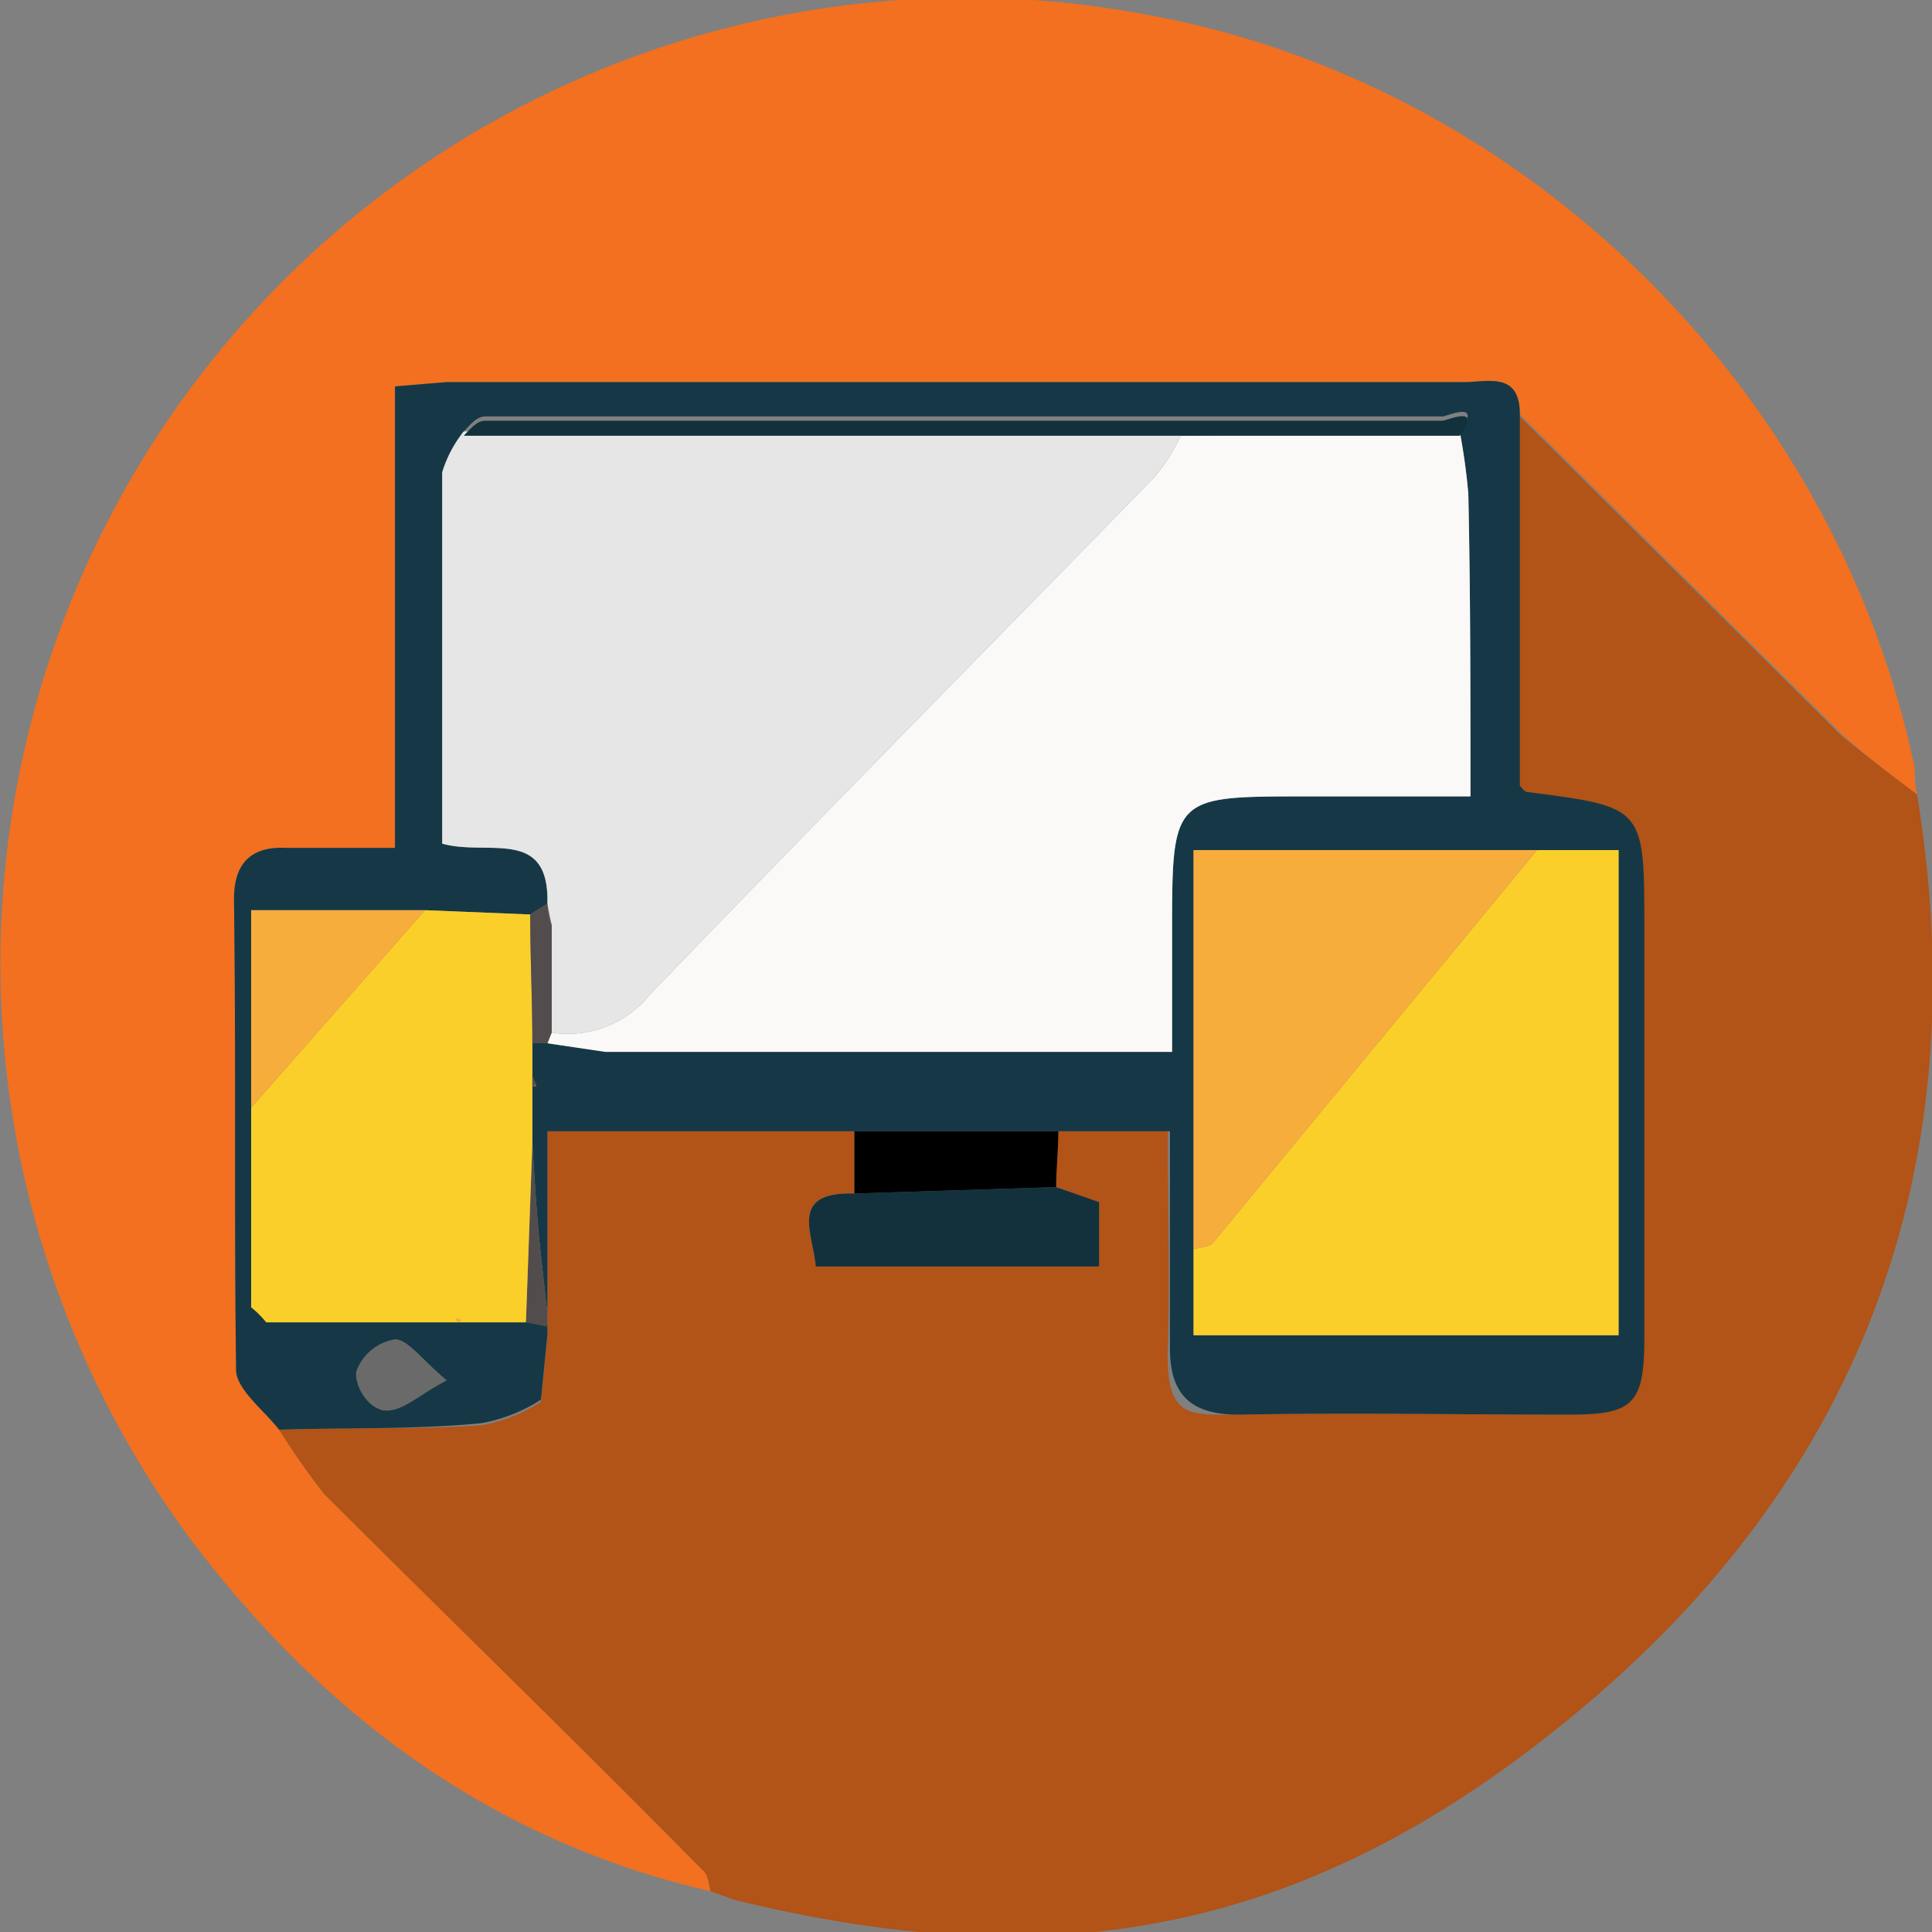 <svg xmlns="http://www.w3.org/2000/svg" viewBox="0 0 90 90"><rect x="0" y="0" width="90" height="90" fill="#808080" stroke="none"/><defs><style>.cls-1{fill:#b25317;}.cls-2{fill:#f2701f;}.cls-3{fill:#163846;}.cls-4{fill:#12313c;}.cls-5{fill:#524d4c;}.cls-6{fill:#faf9f8;}.cls-7{fill:#e6e6e6;}.cls-8{fill:#fbcf29;}.cls-9{fill:#f7ad3b;}.cls-10{fill:#6a6a6a;}</style></defs><g id="Layer_2" data-name="Layer 2"><g id="Layer_1-2" data-name="Layer 1"><path class="cls-1" d="M89.3,37c2.8,17-2.4,31.4-15.4,42.4s-25,12.7-39.7,9.1l-1.1-.4h0c-.1-.3-.1-.8-.4-1-5.8-5.9-11.8-11.7-17.6-17.5a32.1,32.1,0,0,1-2.1-3c3.1-.1,6.3,0,9.4-.2a7.5,7.5,0,0,0,2.8-1.1l.3-3V52.7H39.8v2.9c-3.1-.1-1.9,1.9-1.8,3.4H51.2V56l-2-.7V52.7h5.2c0,3.6.1,6.8,0,10.1s1,3.1,3.2,3.1c5.1-.1,10.3,0,15.4,0,3,0,3.5-.5,3.5-3.6V43.2c0-5.6,0-5.6-5.4-6.3-.2,0-.3-.2-.4-.3V19.3l15,14.9C86.9,35.2,88.1,36.1,89.3,37Z"/><path class="cls-2" d="M89.3,37c-1.2-.9-2.4-1.8-3.5-2.8l-15-14.9c0-2-1.5-1.5-2.6-1.5H20.8l-2.4.2V39.5h-5c-1.7-.1-2.5.7-2.5,2.4.1,7.3,0,14.7.1,22,.1.9,1.3,1.8,2,2.7a32.1,32.1,0,0,0,2.1,3c5.8,5.8,11.8,11.6,17.6,17.5.3.2.3.7.4,1-10-2.3-17.8-8-24-16.1A45,45,0,0,1,53.5.7C71,3.9,85.5,18.1,89.2,35.8A4.9,4.9,0,0,0,89.3,37Z"/><path class="cls-2" d="M33.1,88.1l1.1.4Z"/><path class="cls-3" d="M13,66.6c-.7-.9-1.9-1.8-2-2.7-.1-7.3,0-14.7-.1-22,0-1.7.8-2.5,2.5-2.4h5V18l2.4-.2H68.2c1.1,0,2.6-.5,2.6,1.5V36.6c.1.1.2.3.4.3,5.4.7,5.4.7,5.4,6.3V62.3c0,3.1-.5,3.6-3.5,3.6-5.1,0-10.3-.1-15.4,0-2.2,0-3.2-.9-3.2-3.1s0-6.5,0-10.1h-29v8.5l-.3-2.7c-.2-1.8-.3-3.6-.4-5.3V50.6H25c-.1-.1-.1-.2-.2-.4V48.6h.7l2.7.4H54.6V43.5c0-6.4,0-6.4,6.2-6.4h7.7c0-4.9,0-9.5-.1-14.1a28.9,28.9,0,0,0-.4-2.9c1.1-1.5-.6-.7-.8-.7H22.6c-.4,0-.7.4-1,.7a5.8,5.8,0,0,0-1,1.9V39.3c2.1.6,5-.8,4.9,2.8l-.8.5-4.9-.2H11.7V60.8l.7.7H24.5l1,.2v.5l-.3,3a7.5,7.5,0,0,1-2.8,1.1C19.3,66.6,16.1,66.5,13,66.6Zm42.6-8.4v4H75.4V39.6H55.6ZM20.8,64.3c-1.2-1-1.8-1.9-2.4-1.9a2.3,2.3,0,0,0-1.8,1.5c-.1.6.8,1.8,1.3,1.8S19.5,65,20.8,64.3Z"/><path class="cls-4" d="M49.2,55.3l2,.7v3H38c-.1-1.5-1.3-3.5,1.8-3.4Z"/><path d="M49.2,55.3l-9.4.3V52.7h9.5C49.3,53.6,49.2,54.4,49.2,55.3Z"/><path class="cls-5" d="M24.8,53.2c.1,1.7.2,3.5.4,5.3l.3,2.7v.6l-1-.2Z"/><path class="cls-5" d="M25.2,65.3l.3-3Z"/><path class="cls-6" d="M68,20.1a28.9,28.9,0,0,1,.4,2.9c.1,4.6.1,9.2.1,14.1H60.8c-6.2,0-6.2,0-6.2,6.4V49H28.2l-2.7-.4.2-.5a4.9,4.9,0,0,0,4.6-1.8C38.1,38.2,46,30.2,53.8,22.2A8.8,8.8,0,0,0,55,20.3Z"/><path class="cls-7" d="M55,20.3a8.8,8.8,0,0,1-1.2,1.9c-7.8,8-15.7,16-23.5,24.1a4.9,4.9,0,0,1-4.6,1.8v-5l-.2-1c.1-3.6-2.8-2.2-4.9-2.8V22a5.8,5.8,0,0,1,1-1.9H55Z"/><path class="cls-8" d="M71.6,39.6h3.8V62.2H55.6v-4c.3-.1.7-.1.9-.3Z"/><path class="cls-8" d="M24.8,53.2l-.3,8.4H12.4a4.6,4.6,0,0,0-.7-.7V51.6l8.1-9.2,4.9.2c0,2,.1,4,.1,6v4.6Z"/><path class="cls-9" d="M71.6,39.6,56.5,57.9c-.2.2-.6.2-.9.3V39.6Z"/><path class="cls-4" d="M55,20.3H21.6c.3-.3.6-.7,1-.7H67.2c.2,0,1.9-.8.8.7Z"/><path class="cls-9" d="M19.8,42.4l-8.1,9.2V42.4Z"/><path class="cls-10" d="M20.8,64.3c-1.3.7-2.1,1.5-2.9,1.4s-1.4-1.2-1.3-1.8a2.3,2.3,0,0,1,1.8-1.5C19,62.4,19.6,63.3,20.8,64.3Z"/><path class="cls-5" d="M24.8,48.6c0-2-.1-4-.1-6l.8-.5a3.6,3.6,0,0,0,.2,1v5l-.2.5Z"/><path class="cls-9" d="M11.7,60.8a4.6,4.6,0,0,1,.7.7A4.6,4.6,0,0,0,11.7,60.8Z"/><path class="cls-9" d="M17.1,61.5h0Z"/><path class="cls-9" d="M23.2,61.5h0Z"/><path class="cls-9" d="M19.1,61.5h0Z"/><path class="cls-9" d="M15.6,61.5h0Z"/><path class="cls-5" d="M24.8,50.6v-.5c.1.2.1.3.2.4Z"/><polygon class="cls-9" points="21.2 61.5 21.3 61.4 21.5 61.5 21.4 61.6 21.2 61.5"/><path class="cls-6" d="M25.7,44.6v0Z"/></g></g></svg>